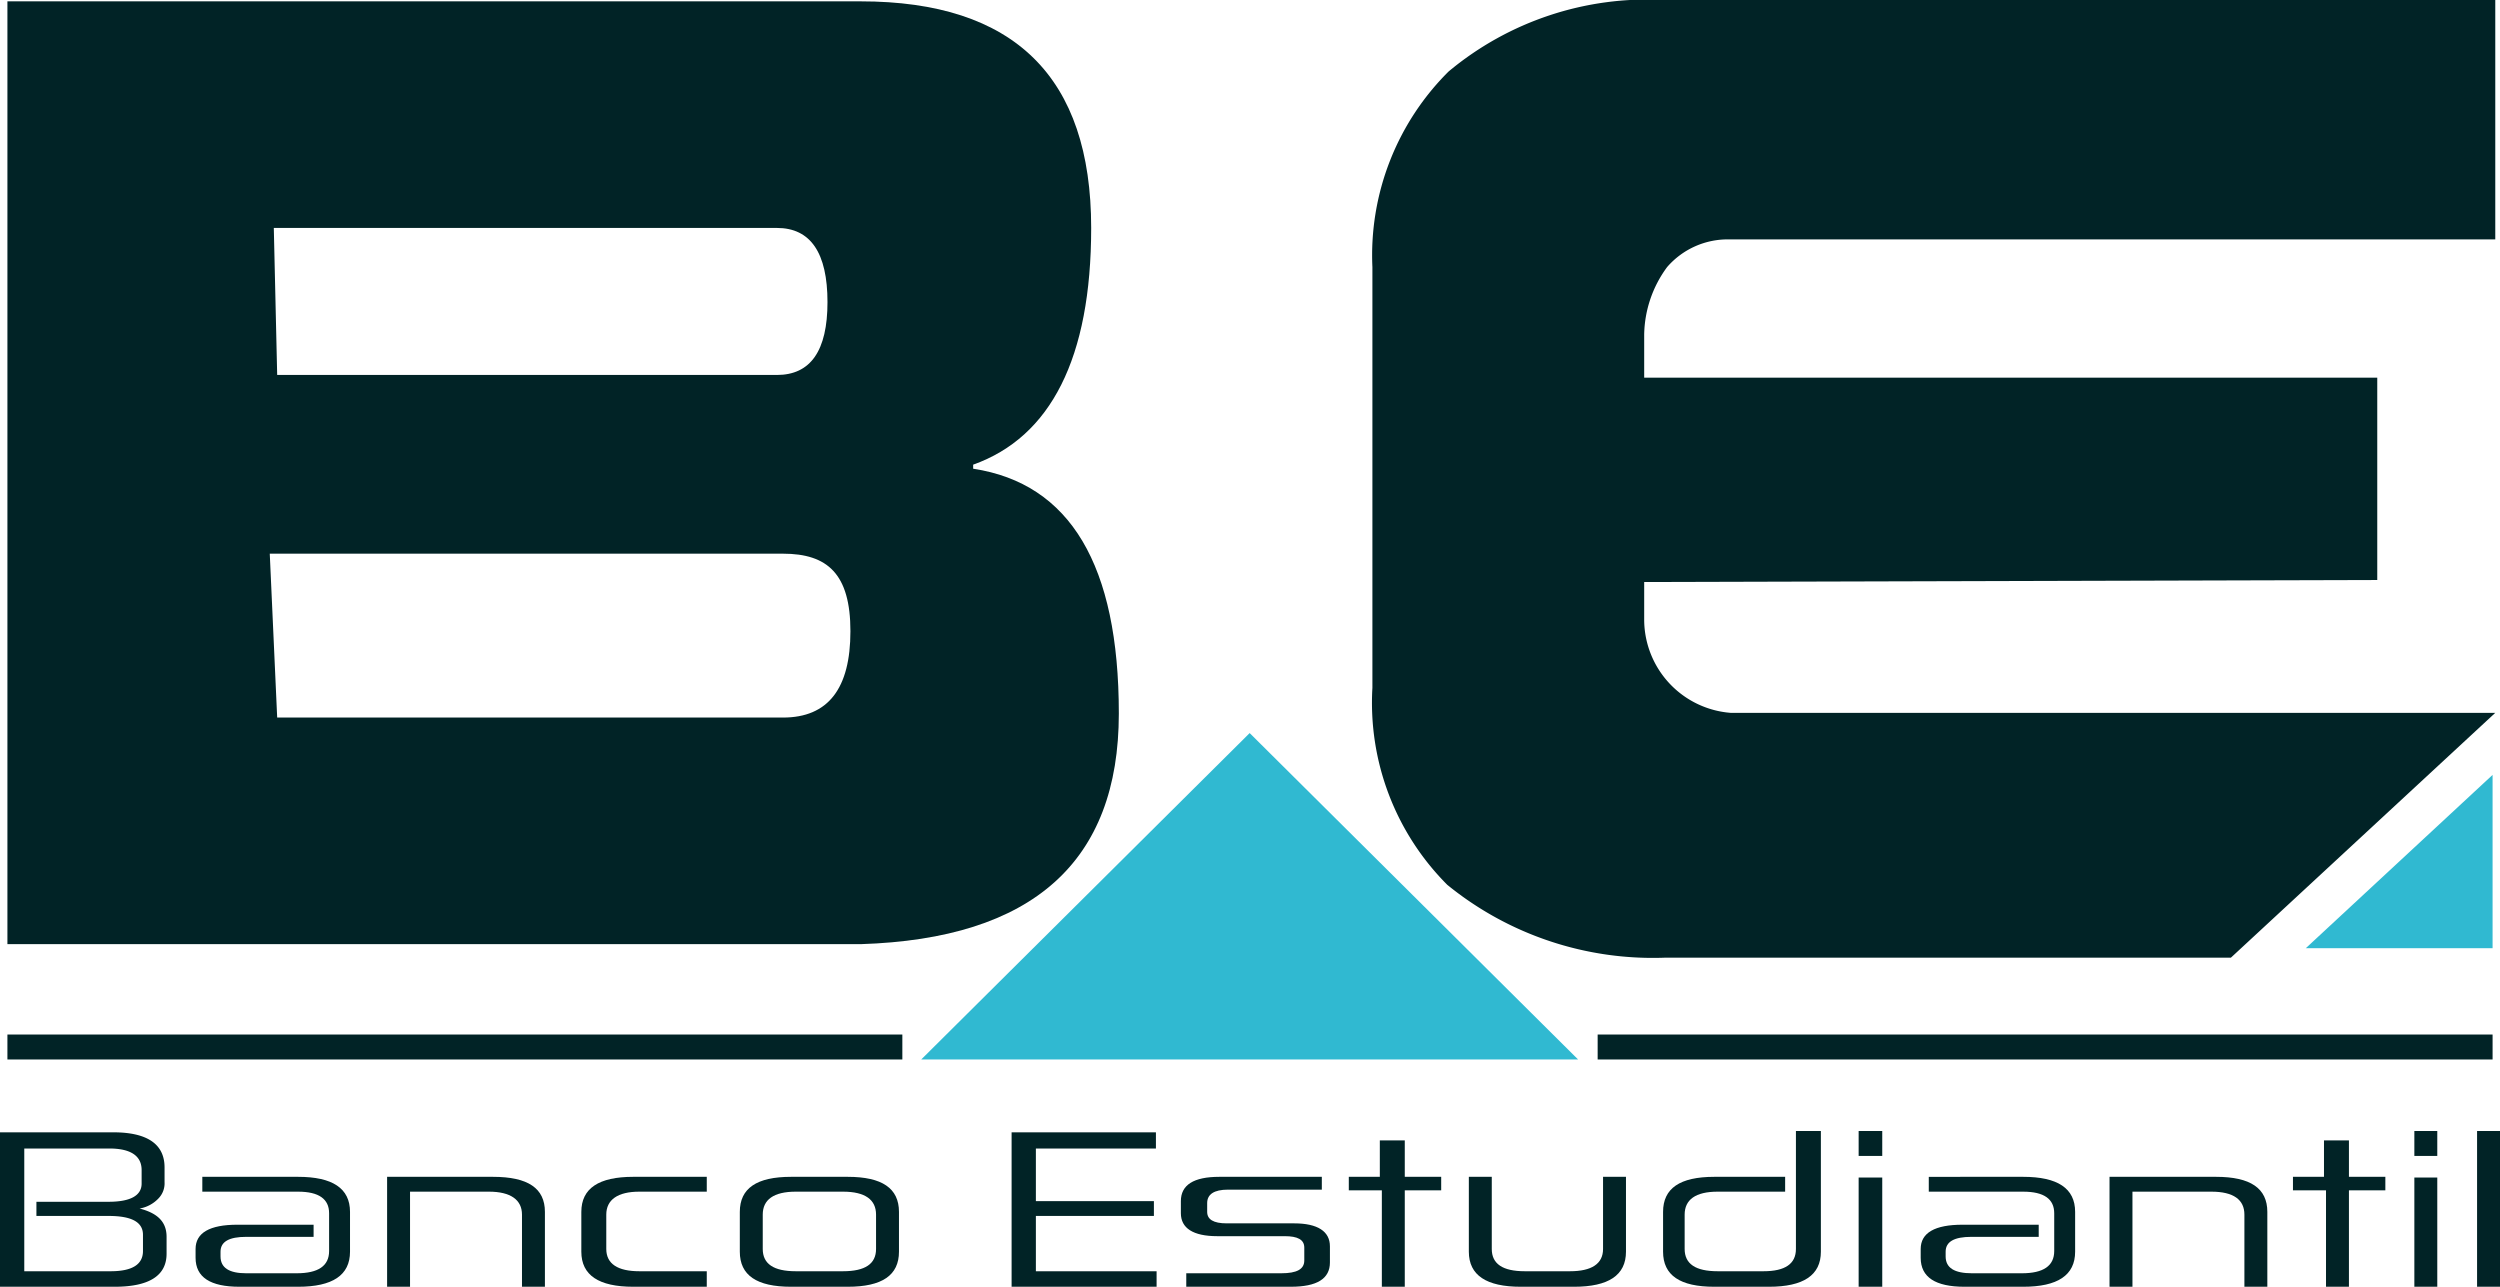 <svg id="Layer_1" data-name="Layer 1" xmlns="http://www.w3.org/2000/svg" viewBox="0 0 37.07 19.08"><title>logo-icon</title><path d="M1.68,18.59c.51,0,.76.18.76.52v.22a.32.32,0,0,1-.09.24.5.5,0,0,1-.28.15c.27.07.4.2.4.42v.25c0,.32-.25.49-.77.49H0V18.59ZM.36,20.65H1.64q.48,0,.48-.3v-.24c0-.19-.17-.28-.51-.28H.54v-.21H1.61c.32,0,.49-.09.49-.27v-.2c0-.21-.16-.32-.48-.32H.36Z" transform="translate(0 -1.8)" style="fill:#012326"/><path d="M4.42,19.25c.51,0,.77.17.77.52v.59c0,.35-.26.52-.77.52H3.55c-.43,0-.65-.14-.65-.43v-.13c0-.24.21-.36.62-.36H4.65v.18h-1c-.25,0-.38.07-.38.22v.07c0,.17.13.25.38.25h.75q.48,0,.48-.33v-.56c0-.21-.15-.32-.46-.32H3v-.22Z" transform="translate(0 -1.8)" style="fill:#012326"/><path d="M7.31,19.25c.52,0,.77.17.77.52v1.11H7.74V19.81c0-.22-.17-.34-.49-.34H6.08v1.41H5.74V19.25Z" transform="translate(0 -1.8)" style="fill:#012326"/><path d="M10.48,19.25v.22h-1c-.32,0-.49.12-.49.34v.51c0,.22.17.33.49.33h1v.23H9.39c-.51,0-.77-.17-.77-.52v-.59c0-.35.26-.52.77-.52Z" transform="translate(0 -1.8)" style="fill:#012326"/><path d="M12.57,19.25c.51,0,.76.17.76.52v.59c0,.35-.25.52-.76.52h-.84c-.51,0-.76-.17-.76-.52v-.59c0-.35.25-.52.76-.52Zm-1.26,1.07c0,.22.16.33.49.33h.7c.33,0,.49-.11.49-.33v-.51c0-.22-.16-.34-.49-.34h-.7c-.33,0-.49.12-.49.34Z" transform="translate(0 -1.8)" style="fill:#012326"/><path d="M17.14,18.59v.24H15.36v.78h1.75v.22H15.36v.82h1.79v.23H15V18.59Z" transform="translate(0 -1.8)" style="fill:#012326"/><path d="M19.6,19.25v.19H18.21c-.21,0-.31.07-.31.2v.13c0,.11.09.17.29.17h1c.35,0,.53.12.53.34v.24c0,.24-.19.36-.58.36H17.59v-.2H19c.23,0,.34-.06.34-.19V20.3c0-.12-.1-.17-.29-.17h-1c-.36,0-.54-.12-.54-.34v-.18q0-.36.57-.36Z" transform="translate(0 -1.8)" style="fill:#012326"/><path d="M20.83,18.71v.54h.54v.2h-.54v1.43h-.34V19.45H20v-.2h.46v-.54Z" transform="translate(0 -1.8)" style="fill:#012326"/><path d="M22.12,19.25v1.07c0,.22.16.33.49.33h.67c.32,0,.49-.11.49-.33V19.25h.34v1.11c0,.35-.26.52-.77.52h-.79c-.51,0-.77-.17-.77-.52V19.25Z" transform="translate(0 -1.8)" style="fill:#012326"/><path d="M27,18.57v1.79c0,.35-.26.52-.77.52h-.81c-.51,0-.76-.17-.76-.52v-.59c0-.35.25-.52.76-.52h1.05v.22h-1c-.33,0-.49.12-.49.34v.51c0,.22.16.33.49.33h.68q.48,0,.48-.33V18.57Z" transform="translate(0 -1.8)" style="fill:#012326"/><path d="M27.91,18.57v.37h-.35v-.37Zm0,.69v1.62h-.35V19.26Z" transform="translate(0 -1.8)" style="fill:#012326"/><path d="M30,19.25c.51,0,.77.17.77.52v.59c0,.35-.26.52-.77.52h-.87c-.43,0-.65-.14-.65-.43v-.13c0-.24.21-.36.62-.36h1.13v.18h-1c-.25,0-.38.07-.38.22v.07c0,.17.13.25.39.25h.74q.48,0,.48-.33v-.56c0-.21-.15-.32-.46-.32h-1.4v-.22Z" transform="translate(0 -1.8)" style="fill:#012326"/><path d="M32.86,19.25c.51,0,.76.17.76.52v1.11h-.34V19.81c0-.22-.16-.34-.49-.34H31.62v1.41h-.34V19.25Z" transform="translate(0 -1.8)" style="fill:#012326"/><path d="M34.83,18.71v.54h.54v.2h-.54v1.43h-.34V19.45H34v-.2h.46v-.54Z" transform="translate(0 -1.8)" style="fill:#012326"/><path d="M36.14,18.57v.37H35.8v-.37Zm0,.69v1.62H35.8V19.26Z" transform="translate(0 -1.8)" style="fill:#012326"/><path d="M37.07,18.57v2.31h-.34V18.57Z" transform="translate(0 -1.8)" style="fill:#012326"/><polygon points="18.53 10.87 13.66 15.71 23.4 15.71 18.53 10.87" style="fill:#30b9d1"/><path d="M.11,1.82H12.76q3.42,0,3.42,3.36c0,1.93-.6,3.1-1.75,3.51v.06q2.16.33,2.16,3.63T12.76,15.8H.11Zm4,10.62h7.5c.67,0,1-.43,1-1.28s-.34-1.15-1-1.15H4Zm0-5.08h7.41q.75,0,.75-1.08c0-.73-.25-1.1-.75-1.1H4.06Z" transform="translate(0 -1.8)" style="fill:#012326"/><path d="M24.38,10.43V11a1.39,1.39,0,0,0,1.28,1.37H37L33.08,16,24.7,16a4.83,4.83,0,0,1-3.24-1.08A3.82,3.82,0,0,1,20.35,12V5.76a3.84,3.84,0,0,1,1.13-2.9,4.6,4.6,0,0,1,3.2-1.06H37V5.35H25.65a1.19,1.19,0,0,0-.93.41,1.73,1.73,0,0,0-.34,1v.64H35.25v3Z" transform="translate(0 -1.8)" style="fill:#012326"/><rect x="0.11" y="15.34" width="13.27" height="0.37" style="fill:#012326"/><rect x="23.69" y="15.34" width="13.27" height="0.37" style="fill:#012326"/><polygon points="36.96 11.49 34.19 14.06 36.96 14.06 36.96 11.49" style="fill:#30b9d1"/></svg>